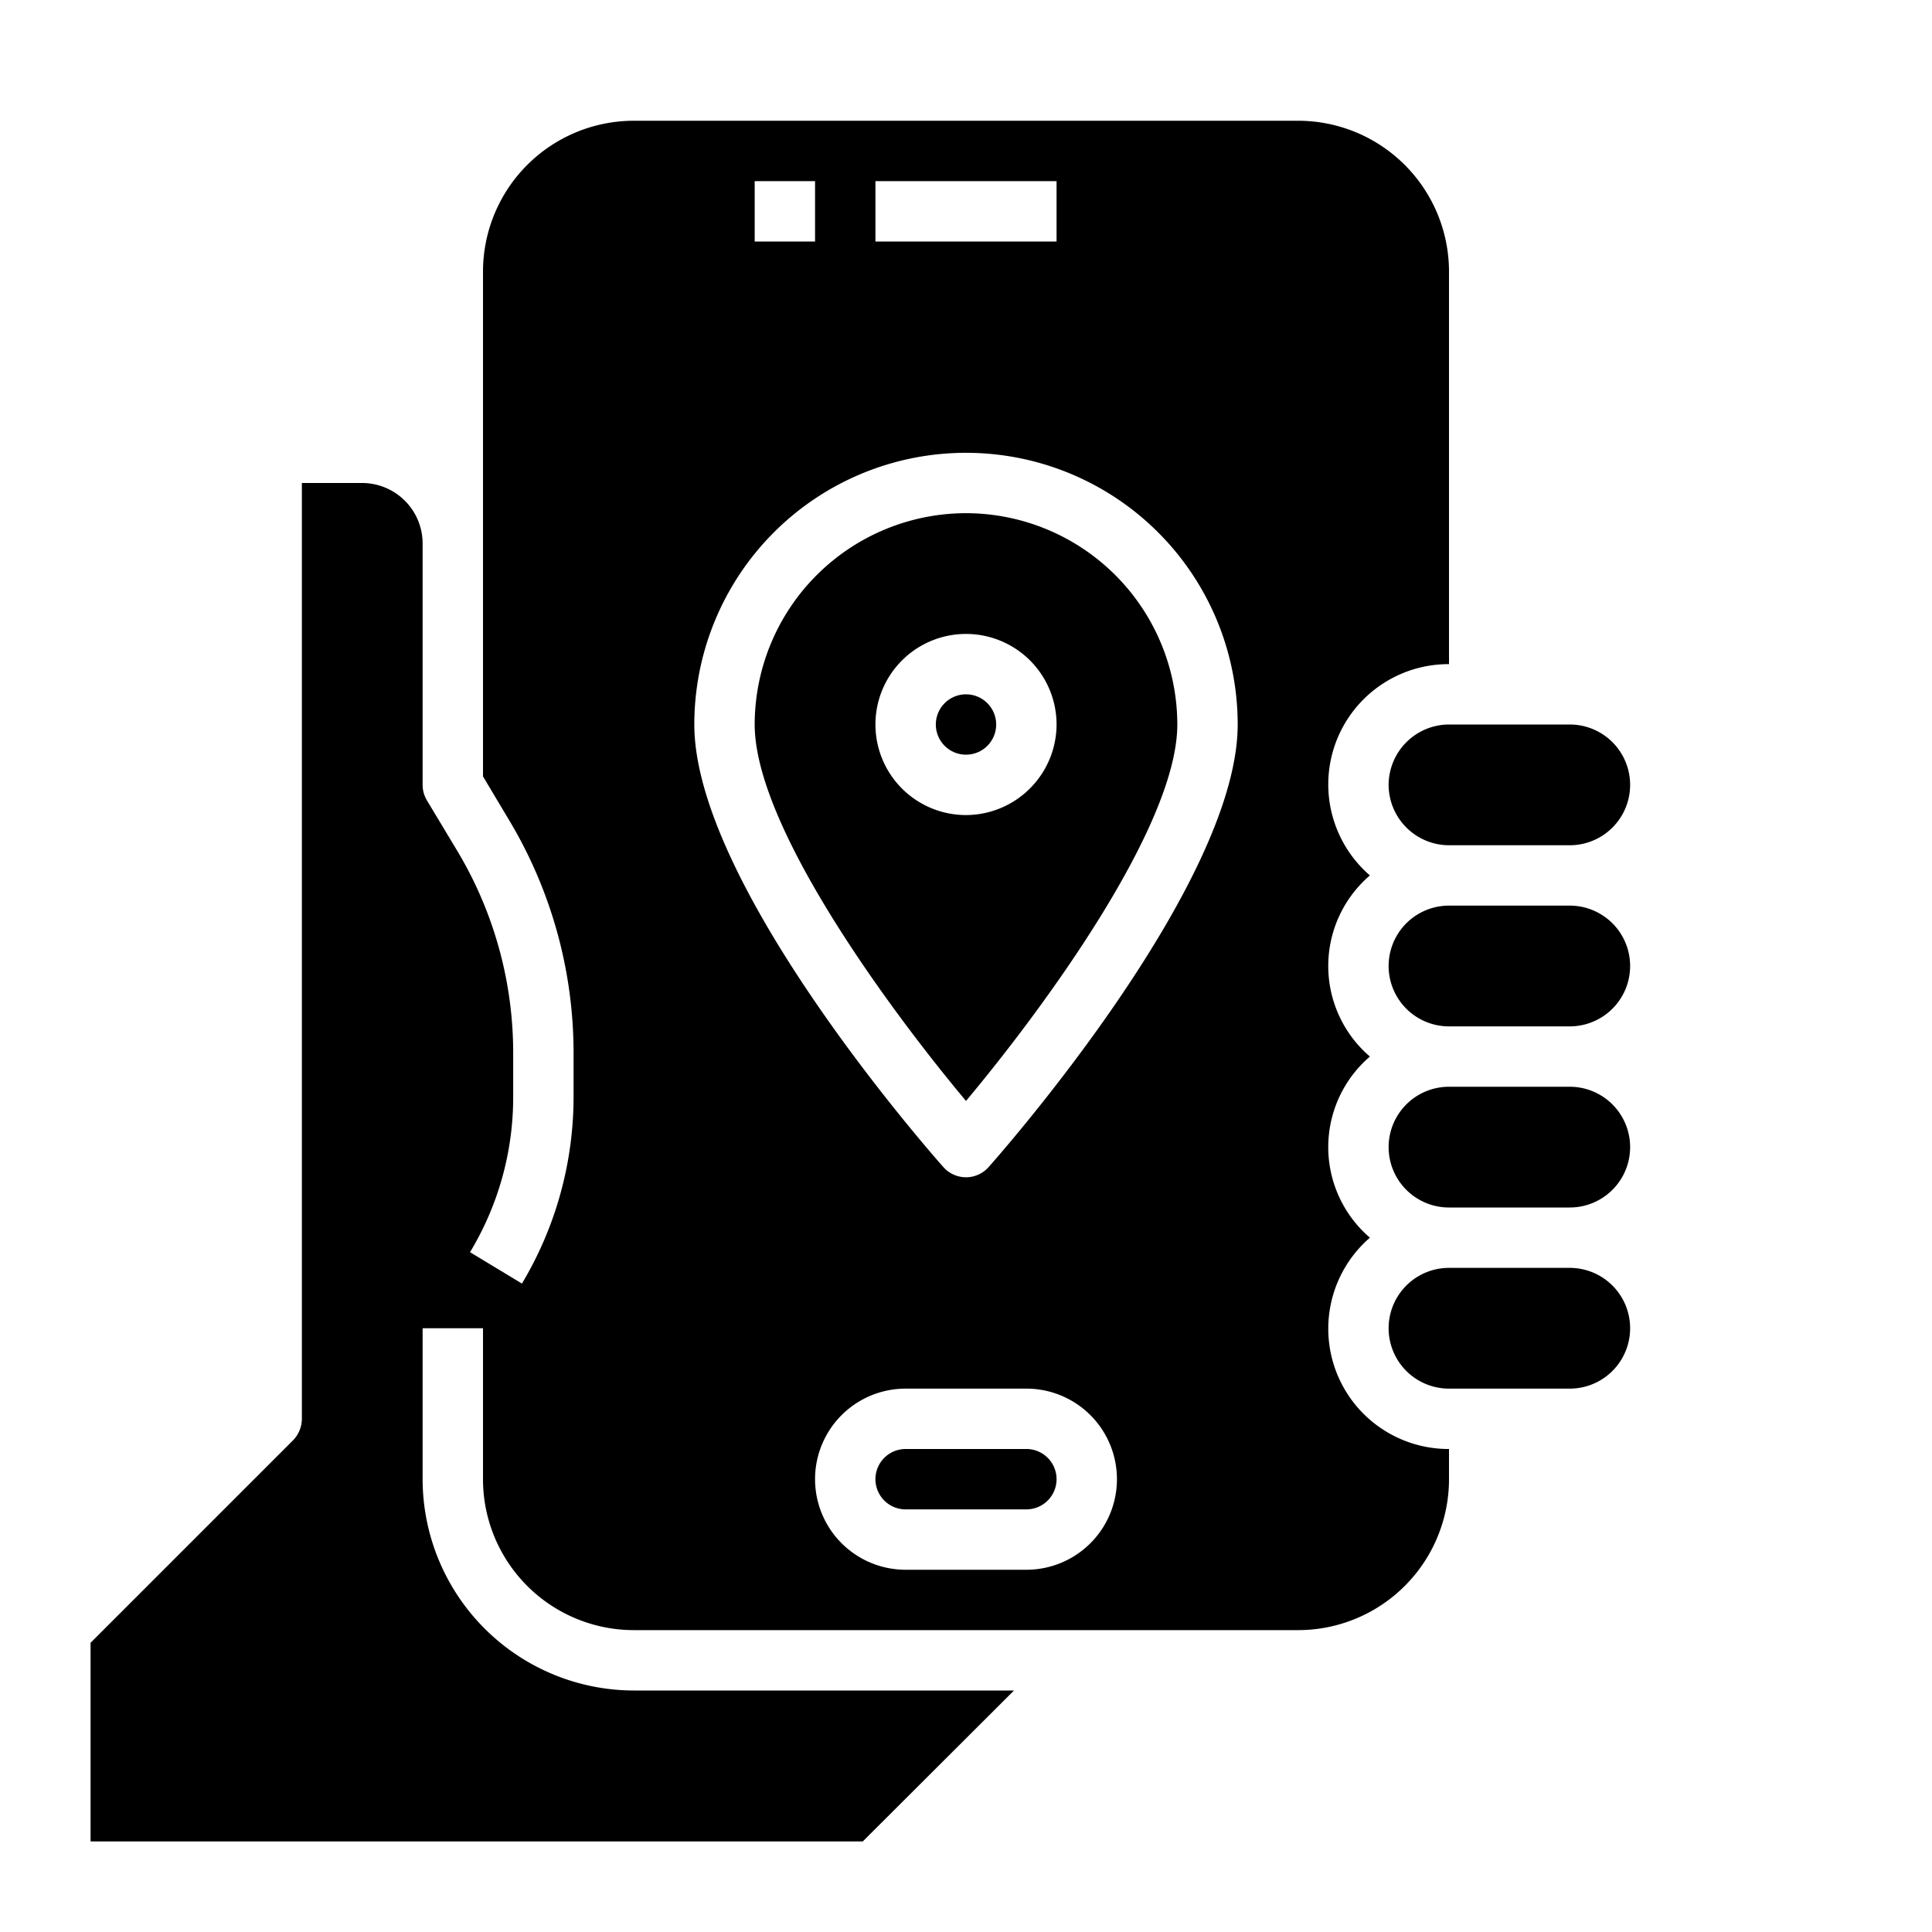<svg xmlns="http://www.w3.org/2000/svg" viewBox="0 0 64 64" x="0px" y="0px"><g><path d="M48,40h4a2,2,0,0,0,0-4H48a2,2,0,0,0,0,4Z"></path><path d="M48,46h4a2,2,0,0,0,0-4H48a2,2,0,0,0,0,4Z"></path><path d="M48,34h4a2,2,0,0,0,0-4H48a2,2,0,0,0,0,4Z"></path><path d="M34,48H30a1,1,0,0,0,0,2h4a1,1,0,0,0,0-2Z"></path><path d="M46,26a2.006,2.006,0,0,0,2,2h4a2,2,0,0,0,0-4H48A2.006,2.006,0,0,0,46,26Z"></path><path d="M48,22V9a5,5,0,0,0-5-5H21a5,5,0,0,0-5,5V25.72l.86,1.44A14.993,14.993,0,0,1,19,34.88v1.45a12.047,12.047,0,0,1-1.71,6.19l-1.72-1.04A9.92,9.92,0,0,0,17,36.33V34.88a13.013,13.013,0,0,0-1.85-6.69l-1.01-1.68A1,1,0,0,1,14,26V18a2.006,2.006,0,0,0-2-2H10V47a1.033,1.033,0,0,1-.29.71L3,54.42V61H28.58l5.01-5H21a7.008,7.008,0,0,1-7-7V44h2v5a5,5,0,0,0,5,5H43a5,5,0,0,0,5-5V48a3.985,3.985,0,0,1-2.62-7,3.951,3.951,0,0,1,0-6,3.951,3.951,0,0,1,0-6A3.985,3.985,0,0,1,48,22ZM29,6h6V8H29ZM25,6h2V8H25Zm9,46H30a3,3,0,0,1,0-6h4a3,3,0,0,1,0,6ZM32.75,38.66a1,1,0,0,1-1.5,0C30.92,38.29,23,29.32,23,24a9,9,0,0,1,18,0C41,29.32,33.08,38.29,32.75,38.66Z"></path><path d="M32,17a7.008,7.008,0,0,0-7,7c0,3.4,4.52,9.51,7,12.47,2.48-2.96,7-9.07,7-12.47A7.008,7.008,0,0,0,32,17Zm0,10a3,3,0,1,1,3-3A3.009,3.009,0,0,1,32,27Z"></path><circle cx="32" cy="24" r="1"></circle></g></svg>